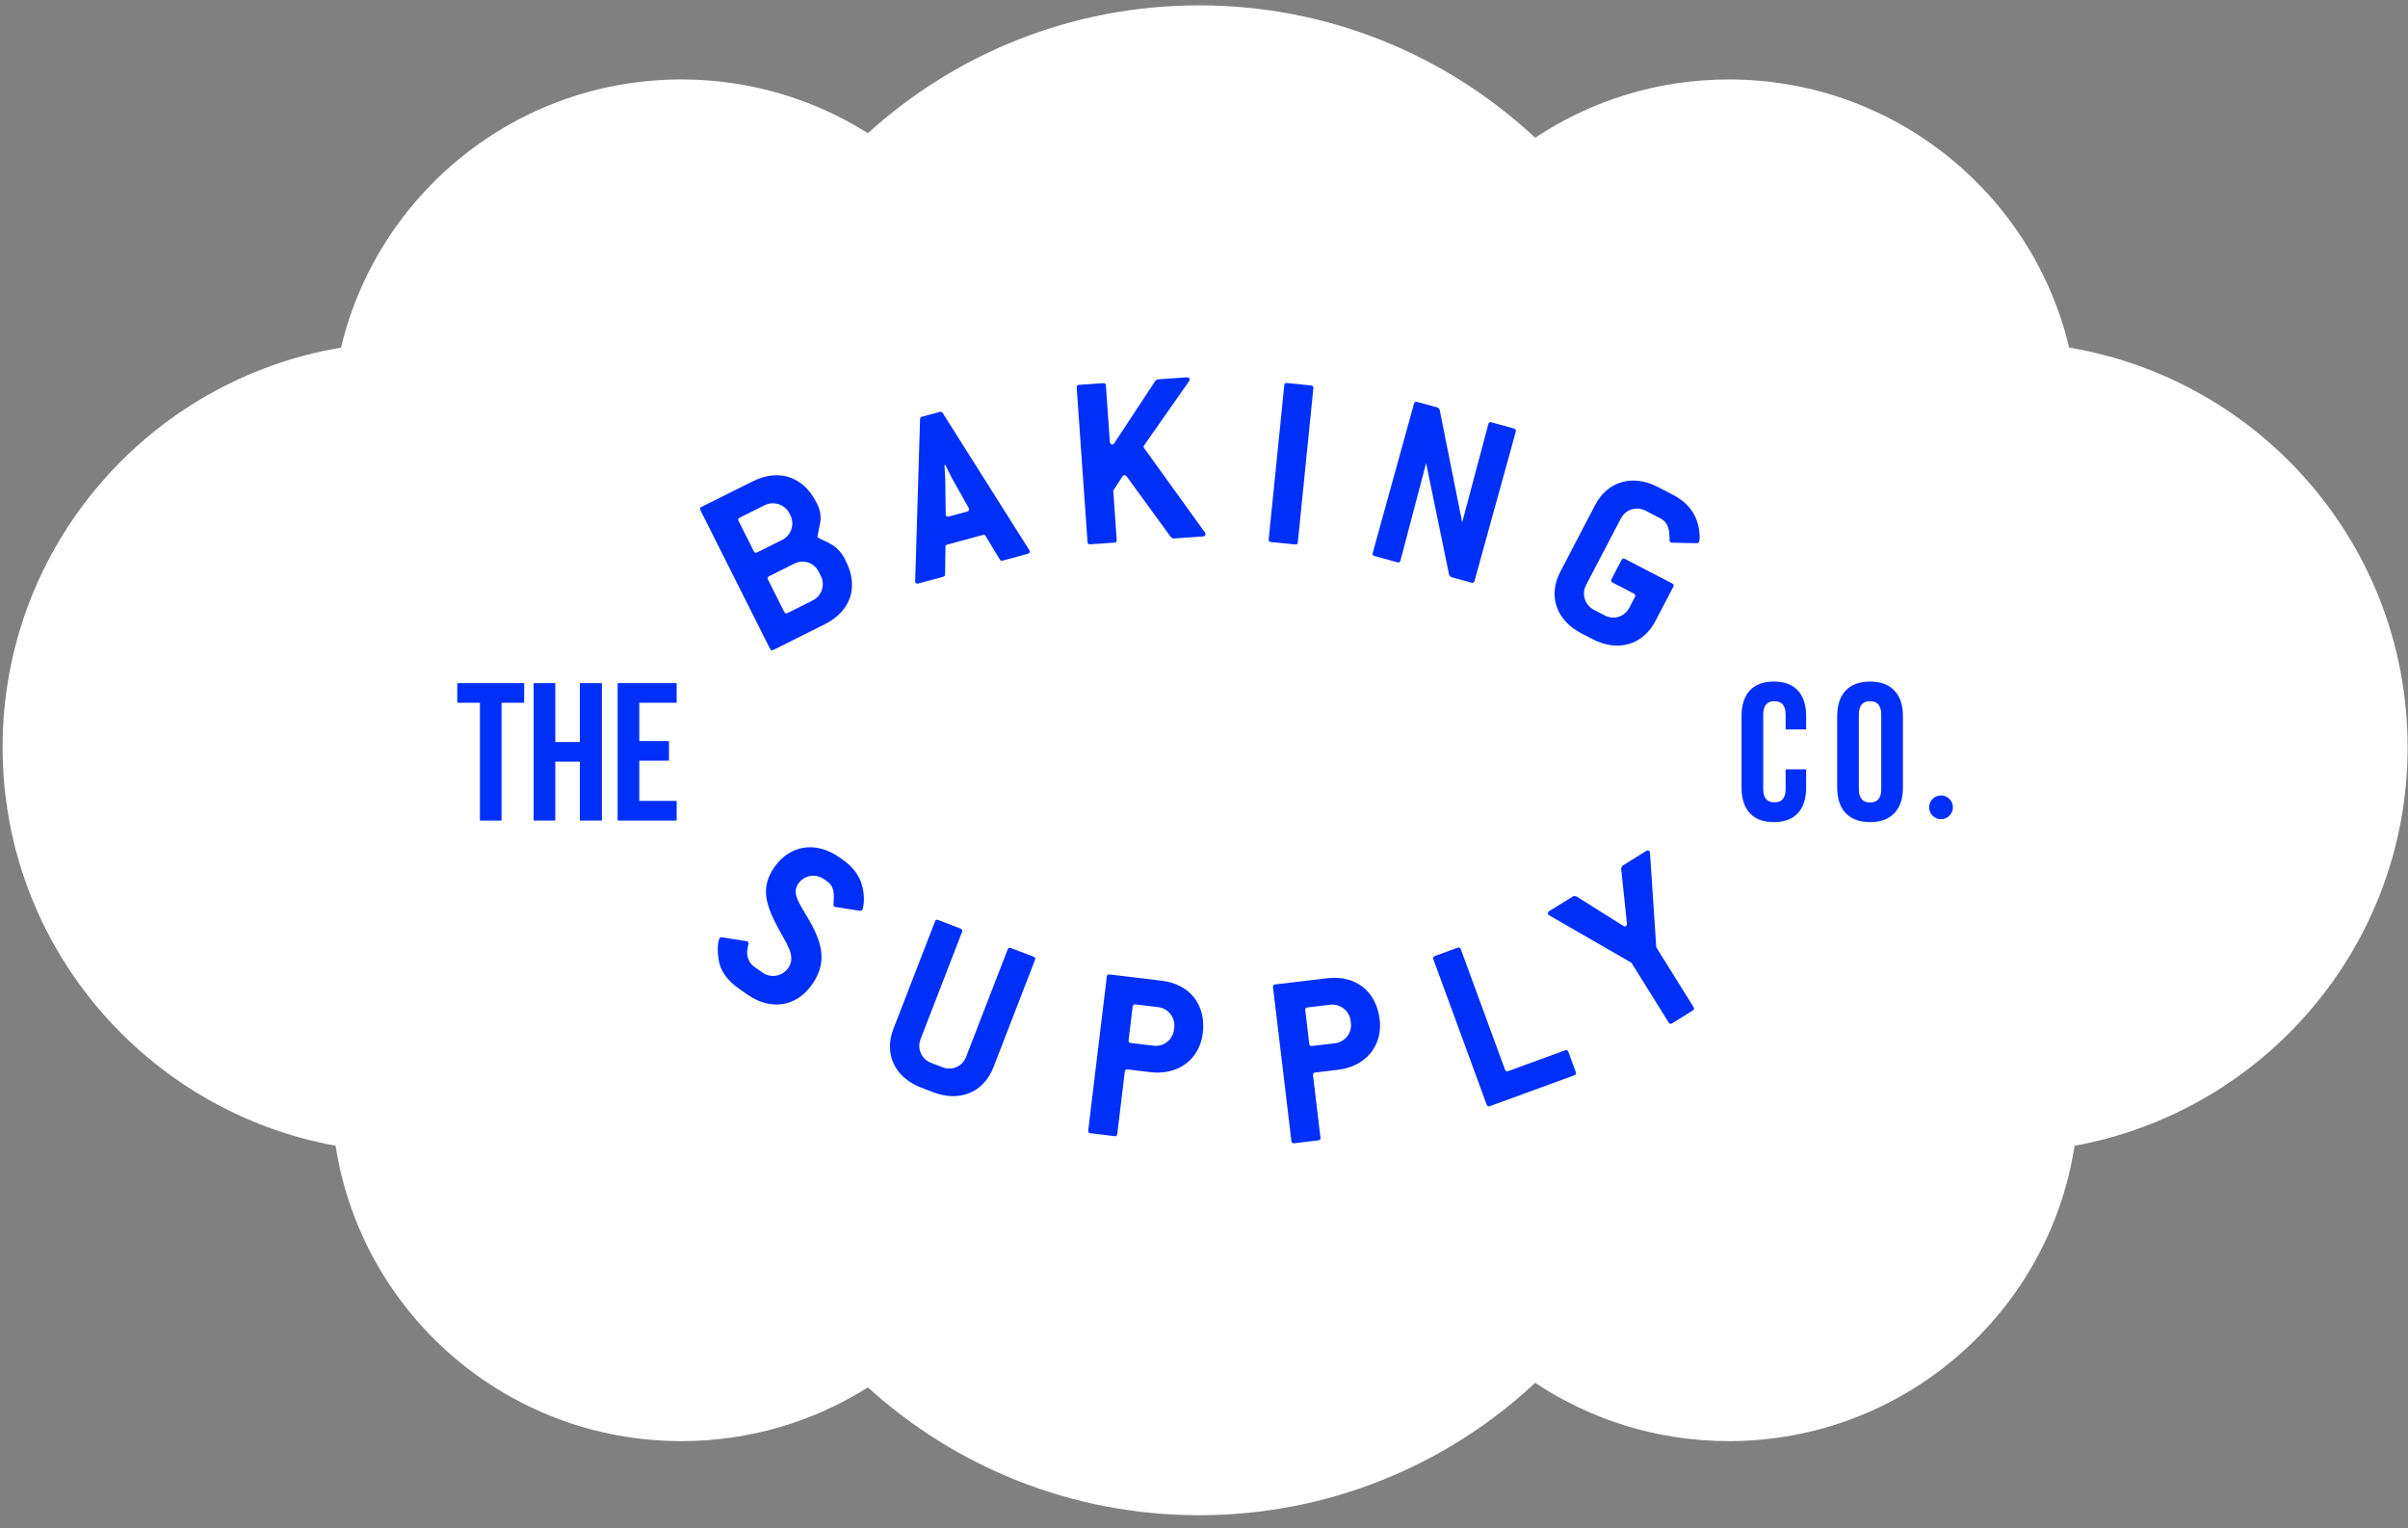 <?xml version="1.0" encoding="UTF-8" standalone="no"?>
<svg width="145px" height="92px" viewBox="0 0 145 92" version="1.1" xmlns="http://www.w3.org/2000/svg" xmlns:xlink="http://www.w3.org/1999/xlink">
    <rect x="0" y="0" width="145" height="92" fill="#808080" stroke="none"/>
    <!-- Generator: Sketch 39.1 (31720) - http://www.bohemiancoding.com/sketch -->
    <title>Group Copy</title>
    <desc>Created with Sketch.</desc>
    <defs></defs>
    <g id="Page-1" stroke="none" stroke-width="1" fill="none" fill-rule="evenodd">
        <g id="Desktop-HD-Copy-3" transform="translate(-649, -31)">
            <g id="Group-Copy" transform="translate(649, 31)">
                <g id="Page-1-Copy">
                    <g id="Group-53" transform="translate(0, 0.056)">
                        <path d="M144.977,44.924 C144.977,32.839 136.164,22.813 124.597,20.87 C122.395,11.615 114.057,4.727 104.1,4.727 C99.789,4.727 95.781,6.02 92.442,8.236 C87.146,3.296 80.034,0.266 72.21,0.266 C64.527,0.266 57.528,3.182 52.263,7.963 C49.012,5.916 45.162,4.727 41.033,4.727 C31.076,4.727 22.738,11.615 20.535,20.87 C8.969,22.813 0.156,32.839 0.156,44.924 C0.156,56.894 8.804,66.844 20.209,68.92 C21.765,78.991 30.496,86.702 41.033,86.702 C45.162,86.702 49.012,85.514 52.263,83.467 C57.528,88.247 64.527,91.163 72.21,91.163 C80.034,91.163 87.146,88.134 92.442,83.193 C95.781,85.409 99.789,86.702 104.1,86.702 C114.637,86.702 123.367,78.991 124.924,68.92 C136.329,66.844 144.977,56.894 144.977,44.924" id="Fill-15" fill="#FFFFFF"></path>
                        <path d="M49.296,34.358 C49.022,33.811 48.385,33.599 47.823,33.878 L46.316,34.632 C46.219,34.682 46.199,34.741 46.246,34.837 L47.221,36.778 C47.269,36.874 47.331,36.893 47.428,36.847 L48.935,36.093 C49.483,35.818 49.702,35.163 49.427,34.616 L49.296,34.358 Z M47.533,30.846 C47.265,30.313 46.587,30.087 46.052,30.354 L44.545,31.107 C44.448,31.156 44.428,31.216 44.476,31.311 L45.389,33.128 C45.437,33.226 45.499,33.245 45.594,33.199 L47.103,32.445 C47.636,32.178 47.869,31.515 47.595,30.968 L47.533,30.846 Z M49.655,37.529 L46.572,39.069 C46.475,39.115 46.414,39.096 46.366,38.998 L42.18,30.664 C42.132,30.568 42.152,30.506 42.248,30.459 L45.331,28.92 C46.894,28.139 48.374,28.632 49.157,30.187 L49.225,30.323 C49.383,30.639 49.452,31.05 49.391,31.404 C49.295,31.931 49.206,32.23 49.234,32.288 C49.261,32.342 49.549,32.437 49.995,32.677 C50.352,32.872 50.674,33.207 50.839,33.536 L50.941,33.74 C51.718,35.285 51.232,36.74 49.655,37.529 L49.655,37.529 Z" id="Fill-17" fill="#002FF7"></path>
                        <path d="M57.304,28.697 C57.265,28.613 57.133,28.362 56.919,27.93 L56.875,27.943 C56.896,28.427 56.909,28.708 56.919,28.8 L56.948,30.884 C56.952,30.9 56.945,30.933 56.949,30.949 C56.973,31.036 57.045,31.063 57.148,31.036 L58.228,30.743 C58.332,30.715 58.379,30.655 58.354,30.566 C58.35,30.552 58.328,30.525 58.324,30.511 L57.304,28.697 Z M62.004,33.109 C62.029,33.196 61.981,33.256 61.878,33.286 L60.384,33.691 C60.295,33.716 60.242,33.696 60.208,33.629 L59.34,32.2 C59.306,32.13 59.257,32.127 59.168,32.152 L57.054,32.725 C56.965,32.75 56.925,32.777 56.93,32.853 L56.909,34.524 C56.915,34.603 56.863,34.646 56.79,34.668 L55.311,35.067 C55.207,35.097 55.135,35.067 55.111,34.981 C55.108,34.964 55.118,34.945 55.11,34.918 L55.403,25.175 C55.413,25.092 55.435,25.054 55.523,25.03 L56.588,24.742 C56.662,24.72 56.714,24.739 56.764,24.805 L61.973,33.052 C61.981,33.082 62,33.093 62.004,33.109 L62.004,33.109 Z" id="Fill-19" fill="#002FF7"></path>
                        <path d="M72.594,32.105 C72.598,32.168 72.54,32.23 72.434,32.239 L70.646,32.363 L70.519,32.296 L67.852,28.637 C67.802,28.58 67.754,28.553 67.723,28.555 C67.661,28.558 67.618,28.577 67.59,28.626 L67.035,29.475 L67.243,32.448 C67.251,32.554 67.207,32.603 67.1,32.611 L65.649,32.712 C65.542,32.717 65.492,32.676 65.486,32.57 L64.835,23.276 C64.828,23.167 64.87,23.118 64.977,23.112 L66.429,23.012 C66.521,23.004 66.585,23.045 66.593,23.153 L66.829,26.535 C66.836,26.64 66.903,26.714 66.979,26.709 C67.026,26.705 67.069,26.671 67.11,26.608 L69.582,22.854 L69.699,22.783 L71.458,22.661 C71.564,22.653 71.628,22.696 71.634,22.772 C71.636,22.802 71.624,22.849 71.597,22.897 L68.888,26.76 C68.874,26.79 68.861,26.822 68.861,26.839 C68.865,26.869 68.882,26.899 68.898,26.926 L72.556,32.002 C72.573,32.032 72.591,32.075 72.594,32.105" id="Fill-21" fill="#002FF7"></path>
                        <path d="M77.982,32.72 L76.533,32.576 C76.427,32.565 76.386,32.516 76.397,32.41 L77.333,23.14 C77.343,23.034 77.394,22.993 77.5,23.003 L78.948,23.148 C79.039,23.159 79.097,23.21 79.085,23.316 L78.15,32.584 C78.139,32.69 78.088,32.731 77.982,32.72" id="Fill-23" fill="#002FF7"></path>
                        <path d="M88.603,35.021 L87.376,34.684 L87.265,34.572 L85.874,27.821 L84.331,33.689 C84.302,33.792 84.246,33.822 84.142,33.794 L82.769,33.417 C82.665,33.389 82.632,33.332 82.661,33.229 L85.145,24.247 C85.174,24.144 85.23,24.111 85.333,24.138 L86.573,24.481 L86.686,24.59 L88.047,31.398 L89.621,25.476 C89.649,25.373 89.705,25.34 89.809,25.367 L91.167,25.743 C91.256,25.767 91.303,25.827 91.274,25.93 L88.791,34.912 C88.762,35.016 88.706,35.048 88.603,35.021" id="Fill-25" fill="#002FF7"></path>
                        <path d="M102.046,30.982 C102.378,31.634 102.386,32.415 102.301,32.579 C102.28,32.619 102.231,32.644 102.164,32.644 L100.675,32.614 C100.641,32.611 100.614,32.598 100.6,32.592 C100.518,32.548 100.535,32.453 100.531,32.263 C100.518,31.722 100.381,31.357 99.987,31.153 L99.089,30.688 C98.545,30.405 97.883,30.612 97.601,31.156 L95.505,35.168 C95.223,35.709 95.432,36.37 95.975,36.654 L96.642,36.999 C97.186,37.279 97.825,37.078 98.116,36.523 L98.449,35.886 C98.498,35.791 98.465,35.723 98.384,35.68 L97.106,35.016 C97.01,34.967 96.991,34.904 97.04,34.809 L97.642,33.658 C97.691,33.563 97.754,33.544 97.849,33.593 L100.691,35.067 C100.786,35.117 100.805,35.179 100.756,35.274 L99.681,37.333 C98.931,38.772 97.422,39.213 95.898,38.421 L95.233,38.076 C93.695,37.279 93.205,35.802 93.956,34.363 L96.05,30.351 C96.8,28.914 98.309,28.474 99.832,29.263 L100.729,29.728 C101.355,30.054 101.78,30.462 102.046,30.982" id="Fill-27" fill="#002FF7"></path>
                        <path d="M48.074,53.133 C47.66,53.72 48.112,54.3 48.707,55.315 C49.616,56.869 49.757,57.996 48.883,59.233 C47.949,60.558 46.407,60.803 44.99,59.809 L44.489,59.456 C43.774,58.956 43.377,58.377 43.275,57.726 C43.161,57.011 43.254,56.533 43.342,56.409 C43.36,56.384 43.412,56.363 43.48,56.374 L44.949,56.603 C44.983,56.607 44.995,56.616 45.02,56.634 C45.109,56.695 45.044,56.838 44.994,57.175 C44.946,57.534 45.127,57.942 45.415,58.145 L45.918,58.496 C46.406,58.84 47.101,58.73 47.455,58.231 C47.895,57.605 47.528,57.011 46.987,56.052 C46.076,54.421 45.771,53.367 46.645,52.13 C47.58,50.805 49.134,50.57 50.538,51.554 L50.726,51.686 C51.303,52.092 51.665,52.532 51.864,53.102 C52.105,53.794 52.022,54.576 51.915,54.728 C51.88,54.776 51.837,54.785 51.77,54.774 L50.3,54.546 C50.266,54.541 50.242,54.523 50.228,54.515 C50.165,54.47 50.194,54.378 50.198,54.213 C50.242,53.646 50.188,53.271 49.8,52.999 L49.612,52.867 C49.123,52.524 48.435,52.621 48.074,53.133" id="Fill-29" fill="#002FF7"></path>
                        <path d="M56.184,65.695 L55.482,65.426 C53.868,64.804 53.215,63.39 53.8,61.879 L56.301,55.419 C56.339,55.319 56.399,55.292 56.499,55.331 L57.844,55.848 C57.928,55.881 57.969,55.946 57.931,56.047 L55.431,62.506 C55.21,63.076 55.491,63.708 56.062,63.928 L56.764,64.197 C57.335,64.418 57.95,64.147 58.177,63.563 L60.677,57.103 C60.715,57.003 60.776,56.977 60.875,57.015 L62.233,57.539 C62.334,57.577 62.36,57.636 62.322,57.736 L59.821,64.195 C59.235,65.707 57.785,66.313 56.184,65.695" id="Fill-31" fill="#002FF7"></path>
                        <path d="M70.707,61.8 C70.779,61.208 70.353,60.649 69.744,60.575 L68.373,60.411 C68.267,60.399 68.217,60.438 68.203,60.545 L67.96,62.563 C67.946,62.669 67.987,62.719 68.094,62.733 L69.463,62.897 C70.072,62.971 70.617,62.544 70.691,61.936 L70.707,61.8 Z M72.426,62.144 C72.236,63.708 70.96,64.692 69.271,64.49 L67.902,64.325 C67.795,64.313 67.743,64.353 67.731,64.459 L67.278,68.207 C67.264,68.313 67.214,68.354 67.107,68.34 L65.661,68.166 C65.555,68.154 65.516,68.104 65.528,67.996 L66.647,58.741 C66.659,58.635 66.711,58.596 66.817,58.607 L69.937,58.983 C71.655,59.188 72.633,60.43 72.426,62.144 L72.426,62.144 Z" id="Fill-33" fill="#002FF7"></path>
                        <path d="M81.328,61.393 C81.257,60.802 80.71,60.358 80.102,60.43 L78.732,60.593 C78.626,60.606 78.585,60.657 78.598,60.764 L78.839,62.782 C78.851,62.888 78.903,62.927 79.01,62.915 L80.379,62.752 C80.988,62.68 81.417,62.137 81.345,61.529 L81.328,61.393 Z M83.078,61.323 C83.265,62.887 82.259,64.145 80.568,64.346 L79.199,64.508 C79.093,64.521 79.053,64.572 79.065,64.677 L79.512,68.426 C79.525,68.532 79.485,68.582 79.379,68.596 L77.933,68.768 C77.827,68.779 77.774,68.74 77.763,68.633 L76.657,59.378 C76.645,59.271 76.685,59.221 76.791,59.207 L79.911,58.837 C81.631,58.634 82.874,59.609 83.078,61.323 L83.078,61.323 Z" id="Fill-35" fill="#002FF7"></path>
                        <path d="M94.796,64.68 L89.718,66.534 C89.616,66.571 89.558,66.543 89.521,66.443 L86.31,57.692 C86.273,57.593 86.3,57.533 86.401,57.496 L87.768,56.998 C87.854,56.967 87.928,56.989 87.965,57.09 L90.623,64.333 C90.66,64.434 90.719,64.462 90.82,64.425 L94.244,63.175 C94.329,63.143 94.403,63.165 94.44,63.266 L94.888,64.485 C94.925,64.585 94.897,64.644 94.796,64.68" id="Fill-37" fill="#002FF7"></path>
                        <path d="M99.734,56.974 L101.978,60.57 C102.034,60.661 102.02,60.724 101.929,60.781 L100.692,61.548 C100.6,61.605 100.538,61.59 100.48,61.499 L98.237,57.901 L93.301,55.057 C93.264,55.025 93.234,55.007 93.218,54.982 C93.178,54.917 93.206,54.846 93.297,54.79 L94.743,53.892 L94.908,53.897 L97.733,55.675 C97.8,55.724 97.868,55.719 97.906,55.694 C97.946,55.67 97.981,55.611 97.968,55.531 L97.617,52.218 L97.685,52.069 L99.118,51.179 C99.209,51.123 99.285,51.13 99.326,51.195 C99.343,51.221 99.345,51.255 99.356,51.301 L99.734,56.974 Z" id="Fill-39" fill="#002FF7"></path>
                        <polygon id="Fill-41" fill="#002FF7" points="27.536 41.071 31.565 41.071 31.565 42.251 30.202 42.251 30.202 49.342 28.899 49.342 28.899 42.251 27.536 42.251"></polygon>
                        <polygon id="Fill-43" fill="#002FF7" points="33.436 49.341 32.133 49.341 32.133 41.071 33.436 41.071 33.436 44.615 34.918 44.615 34.918 41.071 36.244 41.071 36.244 49.341 34.918 49.341 34.918 45.797 33.436 45.797"></polygon>
                        <polygon id="Fill-45" fill="#002FF7" points="38.494 44.557 40.283 44.557 40.283 45.737 38.494 45.737 38.494 48.16 40.746 48.16 40.746 49.341 37.191 49.341 37.191 41.071 40.746 41.071 40.746 42.251 38.494 42.251"></polygon>
                        <path d="M108.758,46.258 L108.758,47.357 C108.758,48.679 108.093,49.435 106.814,49.435 C105.534,49.435 104.87,48.679 104.87,47.357 L104.87,43.055 C104.87,41.732 105.534,40.975 106.814,40.975 C108.093,40.975 108.758,41.732 108.758,43.055 L108.758,43.859 L107.524,43.859 L107.524,42.972 C107.524,42.382 107.264,42.158 106.85,42.158 C106.434,42.158 106.174,42.382 106.174,42.972 L106.174,47.438 C106.174,48.031 106.434,48.243 106.85,48.243 C107.264,48.243 107.524,48.031 107.524,47.438 L107.524,46.258 L108.758,46.258 Z" id="Fill-47" fill="#002FF7"></path>
                        <path d="M111.932,47.439 C111.932,48.03 112.192,48.255 112.607,48.255 C113.022,48.255 113.282,48.03 113.282,47.439 L113.282,42.972 C113.282,42.382 113.022,42.157 112.607,42.157 C112.192,42.157 111.932,42.382 111.932,42.972 L111.932,47.439 Z M110.628,43.055 C110.628,41.732 111.328,40.976 112.607,40.976 C113.887,40.976 114.587,41.732 114.587,43.055 L114.587,47.357 C114.587,48.679 113.887,49.435 112.607,49.435 C111.328,49.435 110.628,48.679 110.628,47.357 L110.628,43.055 Z" id="Fill-49" fill="#002FF7"></path>
                        <path d="M117.597,48.544 C117.597,48.15 117.276,47.83 116.88,47.83 C116.485,47.83 116.164,48.15 116.164,48.544 C116.164,48.938 116.485,49.259 116.88,49.259 C117.276,49.259 117.597,48.938 117.597,48.544" id="Fill-51" fill="#002FF7"></path>
                    </g>
                </g>
            </g>
        </g>
    </g>
</svg>